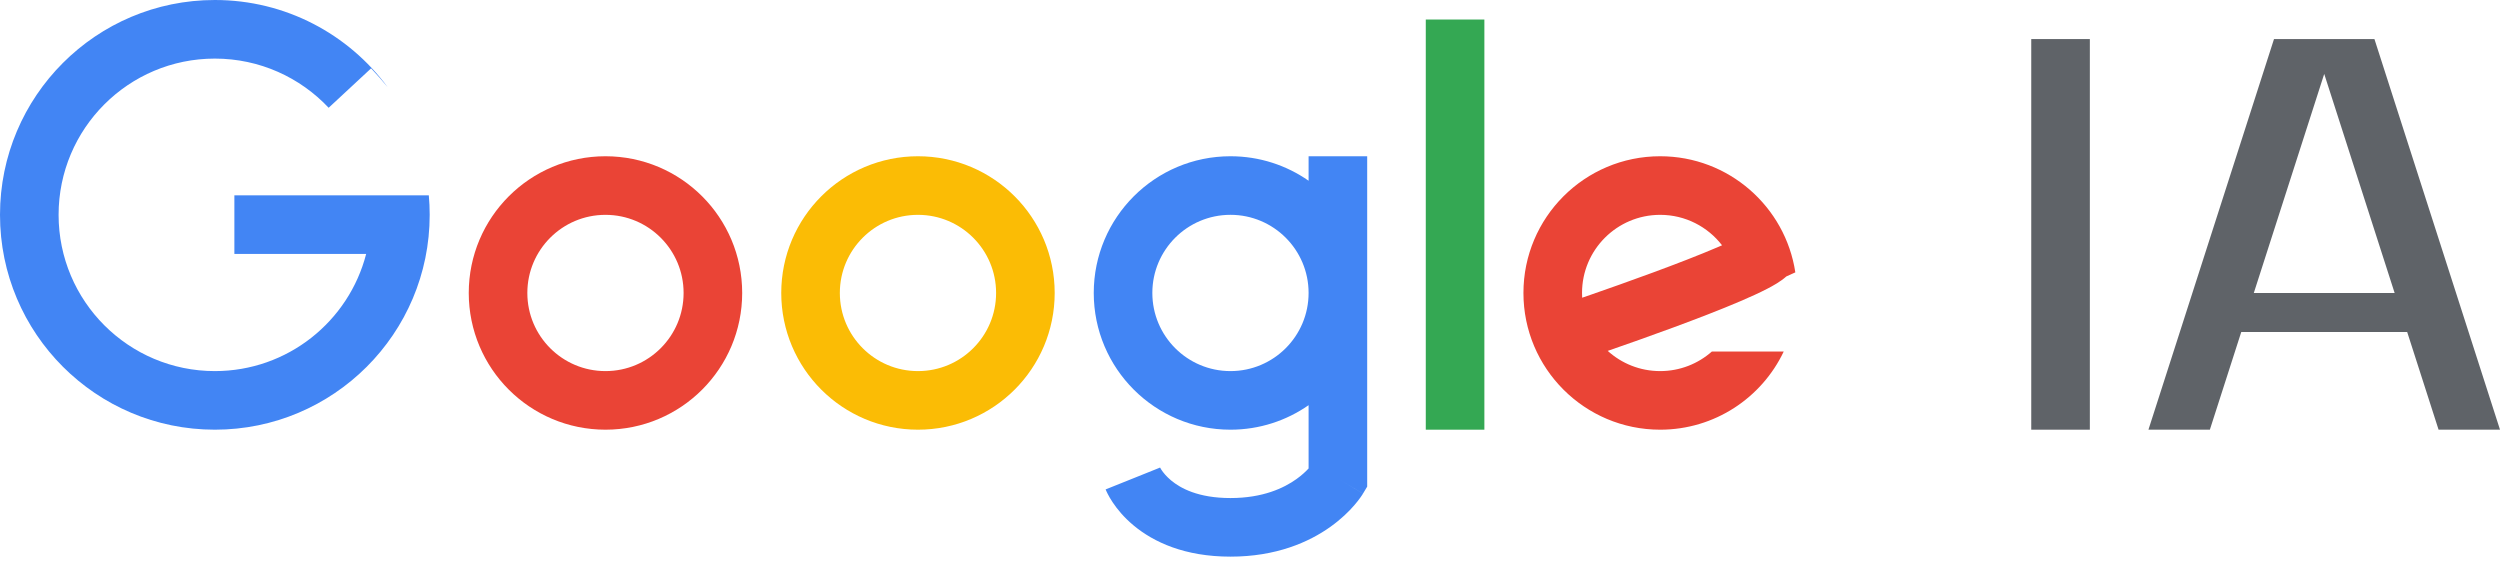 <svg width="128" height="29" viewBox="0 0 128 29" fill="none" xmlns="http://www.w3.org/2000/svg">
<path fill-rule="evenodd" clip-rule="evenodd" d="M22 11C22 17.075 17.075 22 11 22C4.925 22 0 17.075 0 11C0 4.925 4.925 0 11 0C14.627 0 17.844 1.755 19.848 4.463C19.595 4.154 19.313 3.836 19 3.5L16.827 5.518C15.368 3.968 13.297 3 11 3C6.582 3 3 6.582 3 11C3 15.418 6.582 19 11 19C14.728 19 17.86 16.451 18.748 13H12V10H18.938H21H21.955C21.985 10.329 22 10.663 22 11Z" fill="#4285F4"/>
<circle cx="31" cy="15" r="5.5" stroke="#EA4436" stroke-width="3"/>
<circle cx="47" cy="15" r="5.5" stroke="#FBBC05" stroke-width="3"/>
<path fill-rule="evenodd" clip-rule="evenodd" d="M70 14.999V23V24.5V24.915L69.786 25.271L68.5 24.5C69.786 25.271 69.786 25.272 69.785 25.273L69.784 25.274L69.782 25.278L69.778 25.285L69.767 25.302C69.759 25.315 69.749 25.331 69.738 25.348C69.715 25.383 69.685 25.427 69.648 25.479C69.575 25.582 69.471 25.717 69.337 25.872C69.068 26.183 68.669 26.579 68.122 26.97C67.013 27.762 65.337 28.5 63 28.5C60.658 28.5 59.066 27.757 58.04 26.902C57.538 26.484 57.195 26.058 56.971 25.722C56.858 25.554 56.776 25.407 56.717 25.293C56.688 25.236 56.664 25.187 56.646 25.147C56.637 25.127 56.629 25.109 56.623 25.094L56.614 25.074L56.611 25.065L56.609 25.061L56.608 25.058C56.608 25.058 56.607 25.057 58 24.5C59.393 23.942 59.392 23.942 59.392 23.941L59.391 23.939L59.39 23.935L59.387 23.929L59.383 23.919L59.378 23.908L59.378 23.907C59.378 23.908 59.38 23.913 59.385 23.921C59.396 23.944 59.423 23.992 59.467 24.058C59.555 24.191 59.712 24.39 59.96 24.597C60.434 24.992 61.342 25.5 63 25.5C64.663 25.5 65.737 24.987 66.378 24.529C66.656 24.331 66.86 24.136 67 23.985V23V20.745C65.866 21.536 64.487 22 63 22C59.134 22 56 18.866 56 14.999C56 11.133 59.134 8 63 8C64.487 8 65.866 8.463 67 9.254V8H70V14.999ZM67 14.999C67 17.209 65.209 19 63 19C60.791 19 59 17.209 59 14.999C59 12.79 60.791 10.999 63 10.999C65.209 10.999 67 12.79 67 14.999Z" fill="#4285F4"/>
<line x1="74.5" y1="22" x2="74.5" y2="1" stroke="#34A853" stroke-width="3"/>
<path fill-rule="evenodd" clip-rule="evenodd" d="M85 8C88.507 8 91.412 10.58 91.921 13.945L91.462 14.153C91.164 14.419 90.778 14.632 90.487 14.782C90.102 14.983 89.632 15.197 89.125 15.414C88.108 15.85 86.86 16.33 85.661 16.772C84.459 17.216 83.288 17.628 82.419 17.929C82.384 17.941 82.349 17.953 82.315 17.965C83.025 18.608 83.967 19 85 19C86.014 19 86.941 18.622 87.646 18H91.326C90.203 20.365 87.792 22 85 22C81.134 22 78 18.866 78 15C78 11.134 81.134 8 85 8ZM81.007 15.243C81.14 15.197 81.284 15.148 81.437 15.095C82.294 14.797 83.445 14.392 84.623 13.957C85.805 13.521 86.997 13.062 87.944 12.656C88.022 12.623 88.097 12.591 88.169 12.559C87.438 11.611 86.29 11 85 11C82.791 11 81 12.791 81 15C81 15.082 81.002 15.162 81.007 15.243Z" fill="#EA4436"/>
<path fill-rule="evenodd" clip-rule="evenodd" d="M116.429 2L110 22L113.145 22L114.752 17H123.248L124.855 22L128 22L121.571 2H116.429ZM119 3.785L115.395 15H122.605L119 3.785Z" fill="#5F6368"/>
<line x1="105.5" y1="22" x2="105.5" y2="2" stroke="#5F6368" stroke-width="3"/>
</svg>
